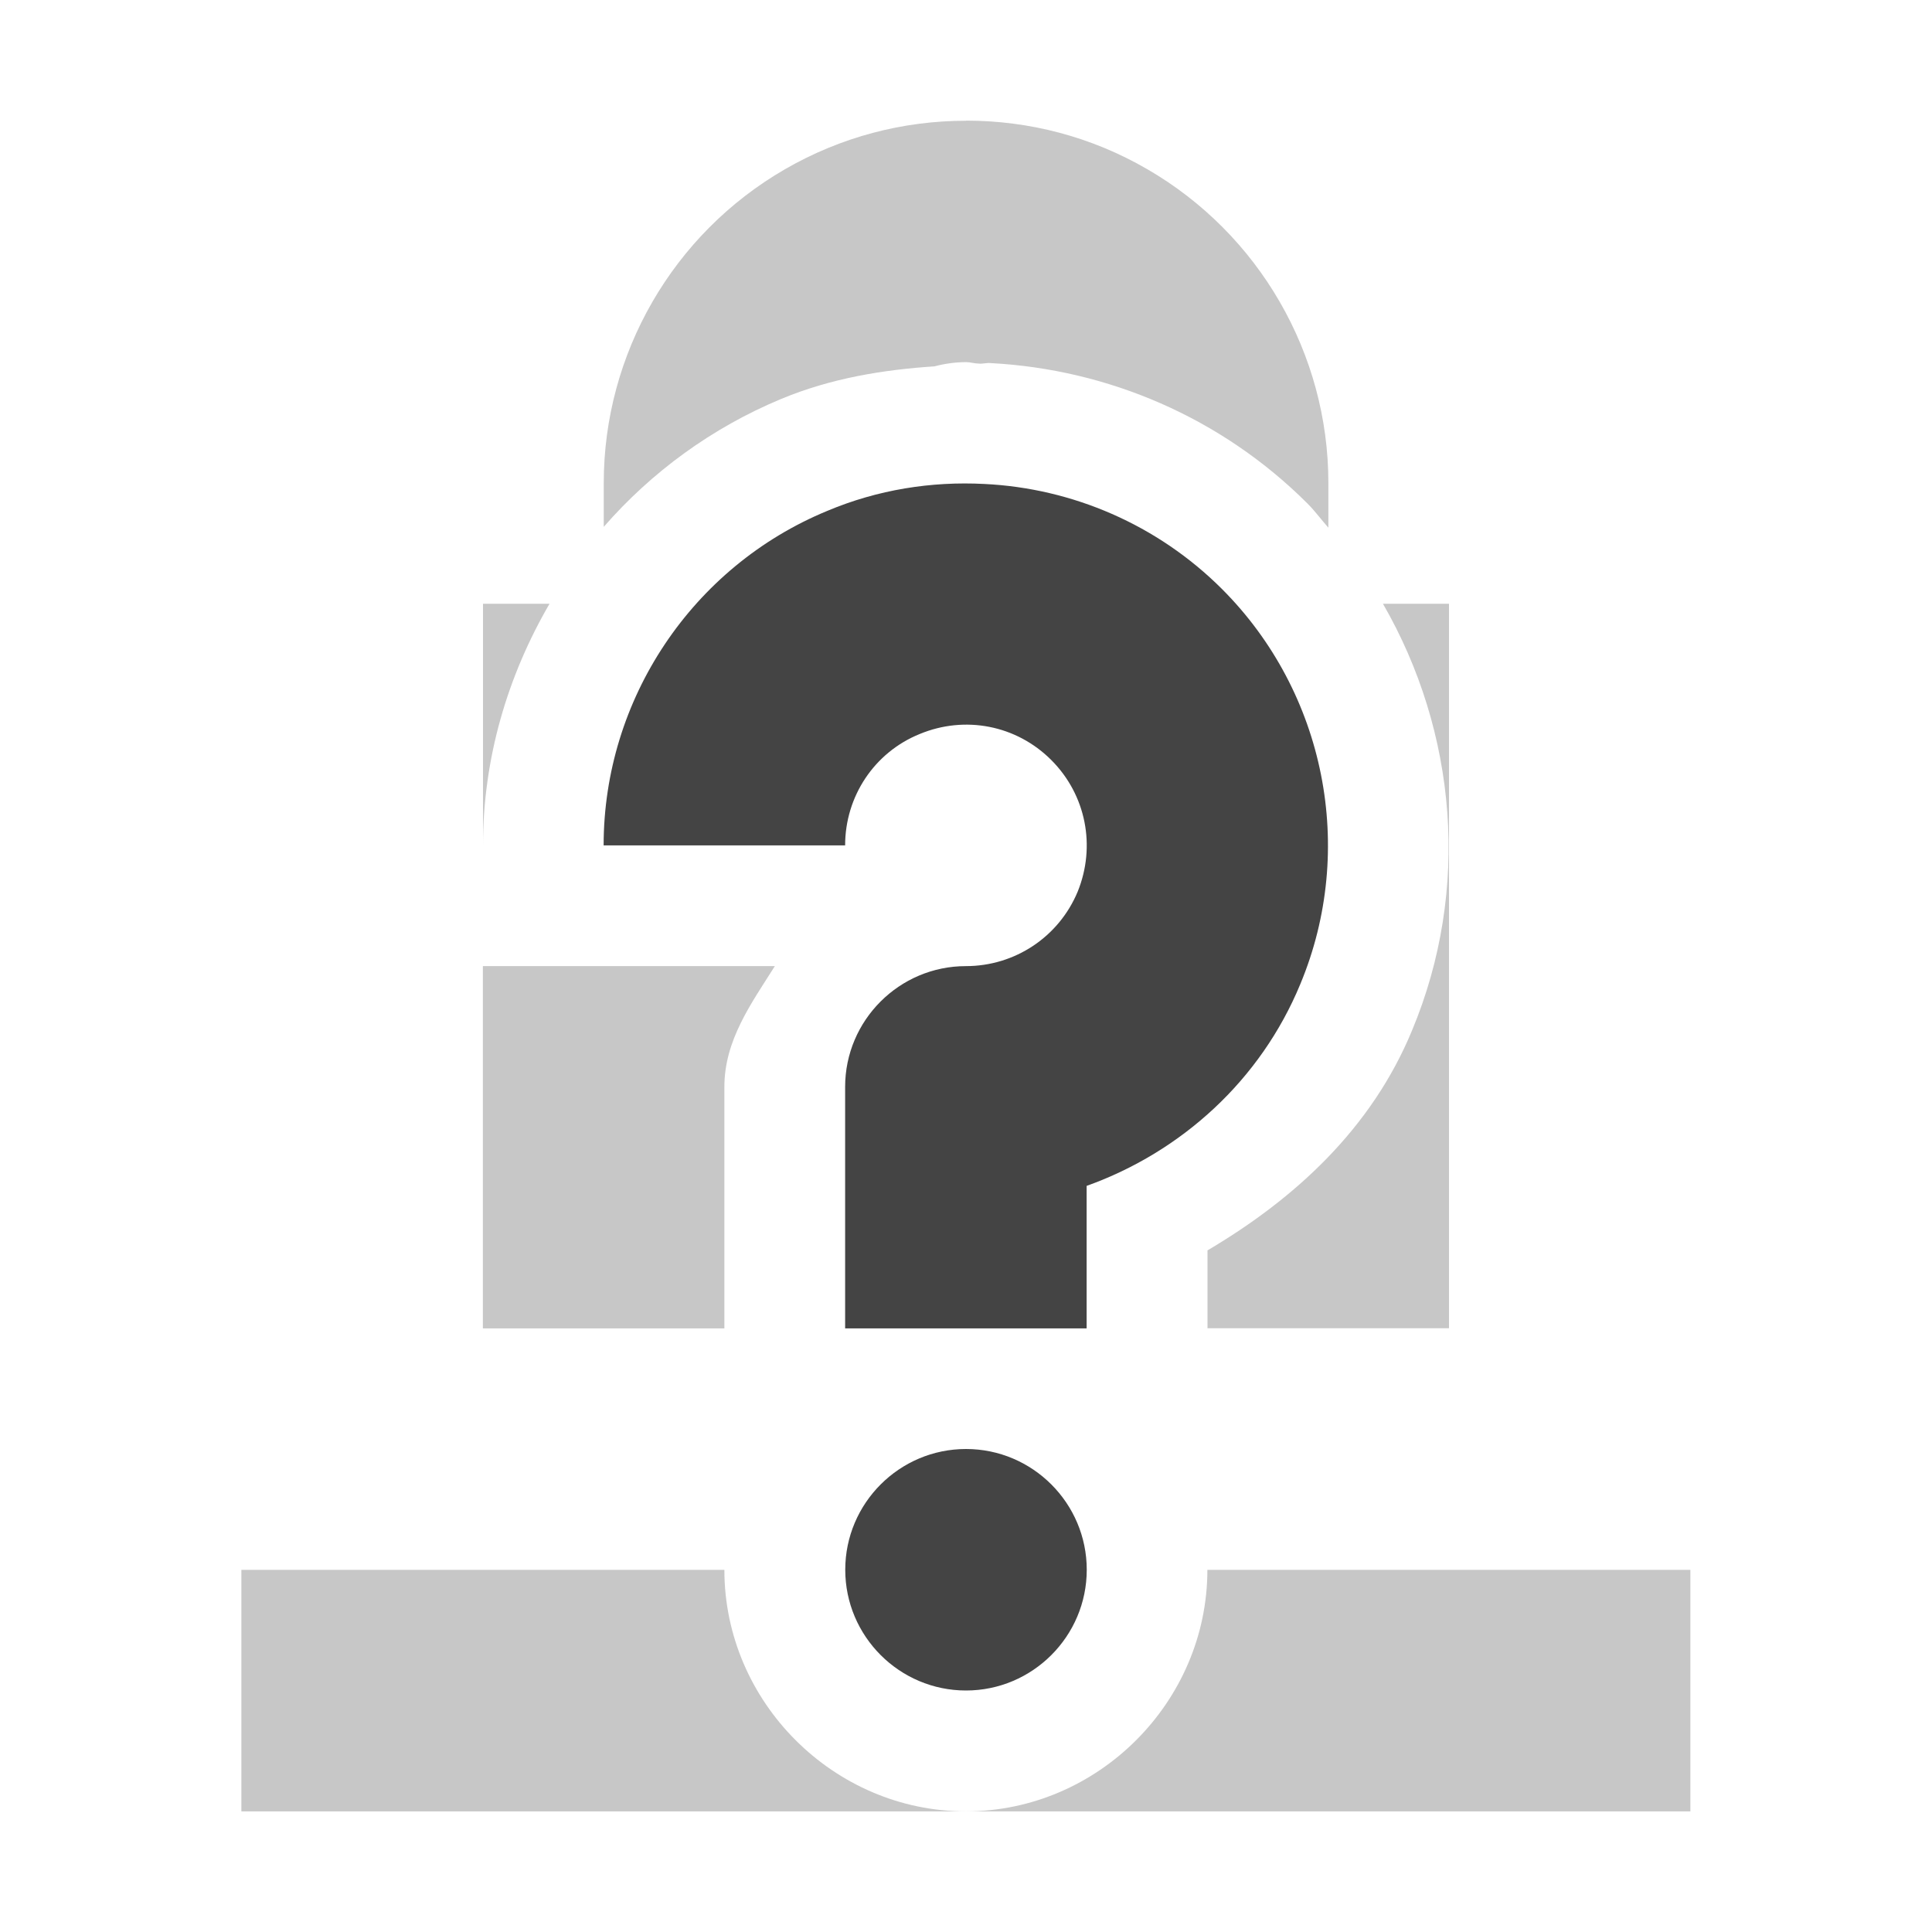 <?xml version="1.0" encoding="UTF-8" standalone="no"?>
<svg
   height="16px"
   viewBox="0 0 16 16"
   width="16px"
   version="1.1"
   id="svg6"
   sodipodi:docname="network-vpn-no-route-symbolic.svg"
   inkscape:version="1.2.1 (9c6d41e410, 2022-07-14)"
   xmlns:inkscape="http://www.inkscape.org/namespaces/inkscape"
   xmlns:sodipodi="http://sodipodi.sourceforge.net/DTD/sodipodi-0.dtd"
   xmlns="http://www.w3.org/2000/svg"
   xmlns:svg="http://www.w3.org/2000/svg">
  <defs
     id="defs10" />
  <sodipodi:namedview
     id="namedview8"
     pagecolor="#ffffff"
     bordercolor="#000000"
     borderopacity="0.25"
     inkscape:showpageshadow="2"
     inkscape:pageopacity="0.0"
     inkscape:pagecheckerboard="0"
     inkscape:deskcolor="#d1d1d1"
     showgrid="false"
     inkscape:zoom="64.1875"
     inkscape:cx="7.9922103"
     inkscape:cy="8.0155794"
     inkscape:current-layer="svg6" />
  <path
     d="m 8 1 c -0.52 0 -1.035 0.133 -1.5 0.402 c -0.926 0.535 -1.5 1.527 -1.5 2.598 v 0.363 c 0.395 -0.453 0.895 -0.82 1.469 -1.059 c 0.414 -0.172 0.844 -0.242 1.27 -0.27 c 0.086 -0.023 0.176 -0.035 0.262 -0.035 c 0.035 0 0.07 0.012 0.105 0.012 c 0.031 0.004 0.066 -0.008 0.098 -0.004 c 0.969 0.051 1.91 0.449 2.625 1.164 c 0.062 0.062 0.113 0.133 0.172 0.199 v -0.371 c 0 -1.07 -0.574 -2.062 -1.5 -2.598 c -0.465 -0.27 -0.98 -0.402 -1.5 -0.402 z m -4 4 v 2 c 0 -0.719 0.203 -1.402 0.551 -2 z m 7.453 0 c 0.613 1.062 0.727 2.367 0.242 3.531 c -0.336 0.816 -0.973 1.398 -1.695 1.824 v 0.645 h 2 v -6 z m -3.352 0.004 c -0.293 -0.016 -0.59 0.035 -0.867 0.148 c 0.316 -0.133 0.656 -0.133 0.984 -0.094 c -0.043 -0.008 -0.074 -0.051 -0.117 -0.055 z m -1.402 0.5 c -0.156 0.145 -0.285 0.312 -0.395 0.496 h 0.004 c 0.105 -0.184 0.238 -0.352 0.391 -0.496 z m 3.066 0.559 c 0.273 0.52 0.312 1.148 0.082 1.703 c 0.23 -0.559 0.191 -1.184 -0.082 -1.703 z m -5.766 1.938 v 3 h 2 v -2 c 0 -0.387 0.223 -0.691 0.418 -1 z m 4.793 0.758 c -0.254 0.113 -0.508 0.242 -0.793 0.242 v 0.113 l 0.664 -0.234 c 0.059 -0.02 0.074 -0.098 0.129 -0.121 z m -6.793 4.242 v 2 h 6 c -1.094 0 -2 -0.906 -2 -2 z m 6 2 h 6 v -2 h -4 c 0 1.094 -0.906 2 -2 2 z m 0 0"
     fill="#2e3434"
     fill-opacity="0.349"
     id="path2"
     style="fill:#444444;fill-opacity:1;opacity:0.3" />
  <path
     d="m 8.152 4.008 c -0.438 -0.023 -0.883 0.047 -1.301 0.223 c -1.117 0.461 -1.852 1.559 -1.852 2.77 h 2 c 0 -0.406 0.242 -0.77 0.617 -0.922 c 0.375 -0.156 0.801 -0.074 1.09 0.215 c 0.289 0.289 0.371 0.715 0.219 1.09 c -0.156 0.375 -0.52 0.617 -0.926 0.617 c -0.551 0 -1 0.449 -1 1 v 2 h 2 v -1.18 c 0.785 -0.281 1.441 -0.875 1.77 -1.672 c 0.465 -1.117 0.207 -2.414 -0.648 -3.27 c -0.535 -0.535 -1.242 -0.836 -1.969 -0.871 z m -0.152 7.992 c -0.551 0 -1 0.449 -1 1 s 0.449 1 1 1 s 1 -0.449 1 -1 s -0.449 -1 -1 -1 z m 0 0"
     fill="#2e3436"
     id="path4"
     style="fill:#444444;fill-opacity:1" />
</svg>
